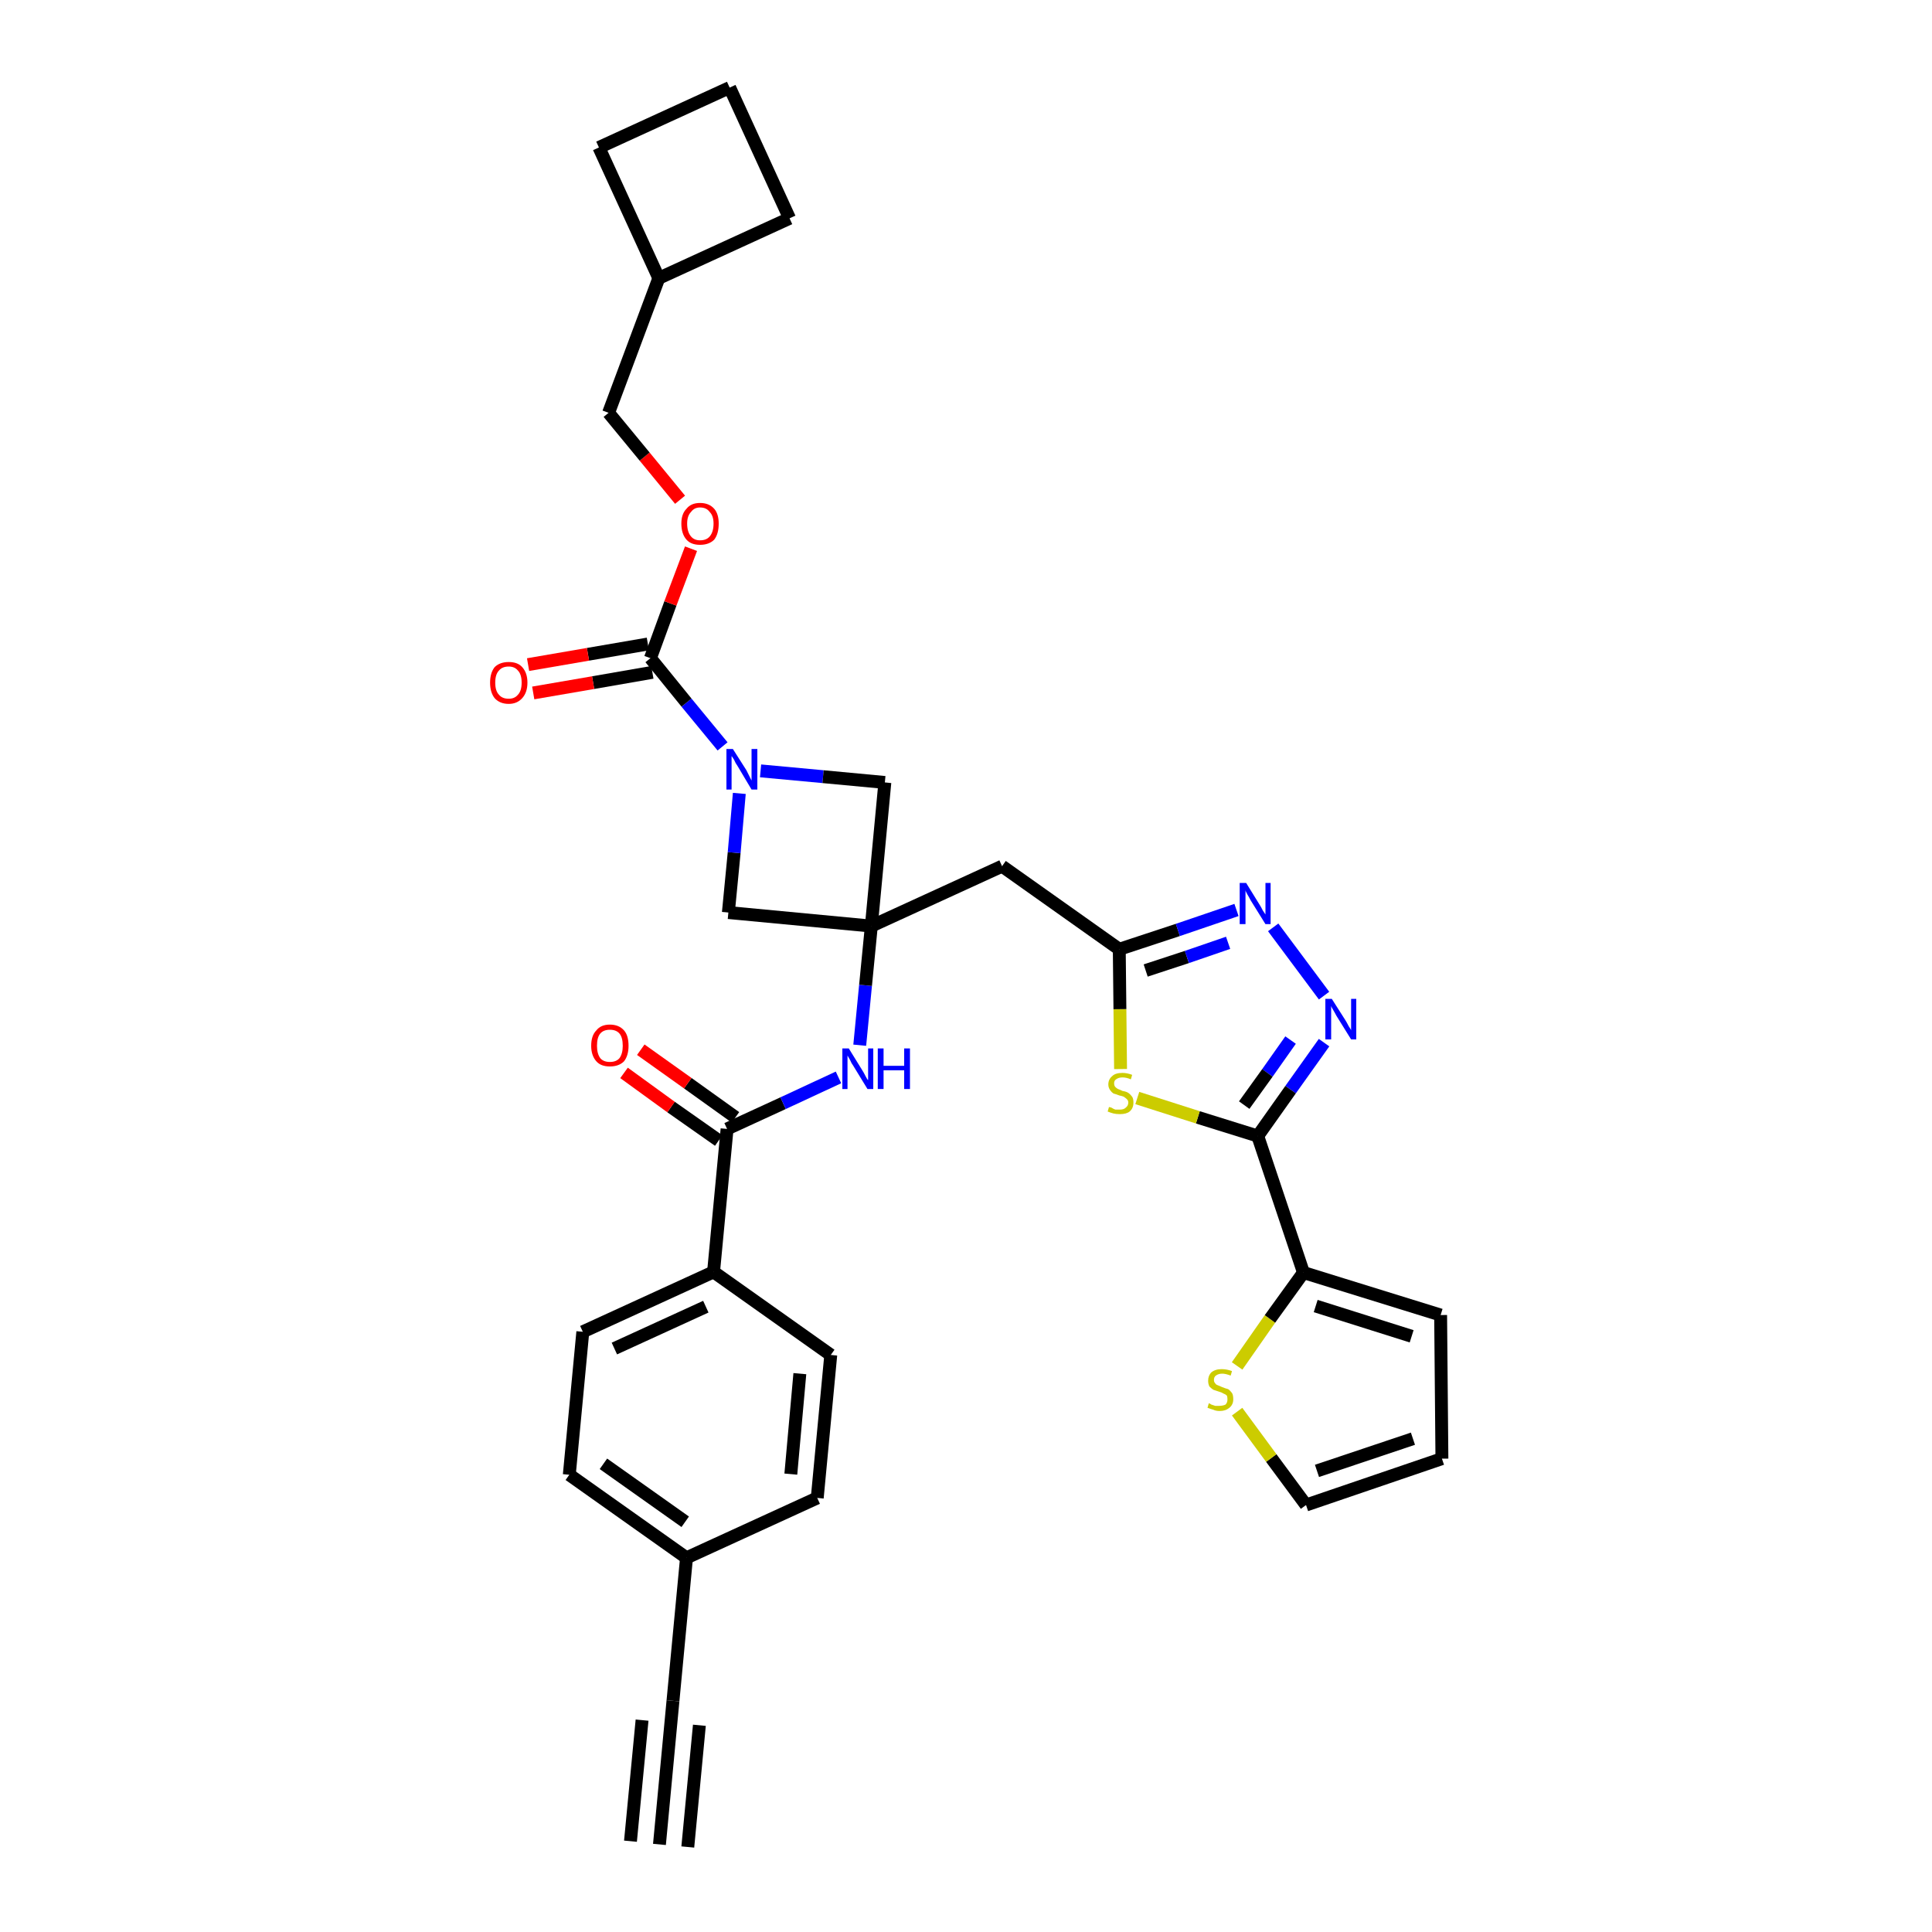 <?xml version='1.0' encoding='iso-8859-1'?>
<svg version='1.1' baseProfile='full'
              xmlns='http://www.w3.org/2000/svg'
                      xmlns:rdkit='http://www.rdkit.org/xml'
                      xmlns:xlink='http://www.w3.org/1999/xlink'
                  xml:space='preserve'
width='300px' height='300px' viewBox='0 0 300 300'>
<!-- END OF HEADER -->
<path class='bond-0 atom-0 atom-1' d='M 102.4,286.4 L 104.5,264.1' style='fill:none;fill-rule:evenodd;stroke:#000000;stroke-width:2.0px;stroke-linecap:butt;stroke-linejoin:miter;stroke-opacity:1' />
<path class='bond-0 atom-0 atom-1' d='M 106.8,286.8 L 108.6,267.9' style='fill:none;fill-rule:evenodd;stroke:#000000;stroke-width:2.0px;stroke-linecap:butt;stroke-linejoin:miter;stroke-opacity:1' />
<path class='bond-0 atom-0 atom-1' d='M 97.9,285.9 L 99.7,267.1' style='fill:none;fill-rule:evenodd;stroke:#000000;stroke-width:2.0px;stroke-linecap:butt;stroke-linejoin:miter;stroke-opacity:1' />
<path class='bond-1 atom-1 atom-2' d='M 104.5,264.1 L 106.6,241.9' style='fill:none;fill-rule:evenodd;stroke:#000000;stroke-width:2.0px;stroke-linecap:butt;stroke-linejoin:miter;stroke-opacity:1' />
<path class='bond-2 atom-2 atom-3' d='M 106.6,241.9 L 88.4,229.0' style='fill:none;fill-rule:evenodd;stroke:#000000;stroke-width:2.0px;stroke-linecap:butt;stroke-linejoin:miter;stroke-opacity:1' />
<path class='bond-2 atom-2 atom-3' d='M 106.4,236.3 L 93.7,227.3' style='fill:none;fill-rule:evenodd;stroke:#000000;stroke-width:2.0px;stroke-linecap:butt;stroke-linejoin:miter;stroke-opacity:1' />
<path class='bond-33 atom-33 atom-2' d='M 126.9,232.6 L 106.6,241.9' style='fill:none;fill-rule:evenodd;stroke:#000000;stroke-width:2.0px;stroke-linecap:butt;stroke-linejoin:miter;stroke-opacity:1' />
<path class='bond-3 atom-3 atom-4' d='M 88.4,229.0 L 90.5,206.8' style='fill:none;fill-rule:evenodd;stroke:#000000;stroke-width:2.0px;stroke-linecap:butt;stroke-linejoin:miter;stroke-opacity:1' />
<path class='bond-4 atom-4 atom-5' d='M 90.5,206.8 L 110.8,197.5' style='fill:none;fill-rule:evenodd;stroke:#000000;stroke-width:2.0px;stroke-linecap:butt;stroke-linejoin:miter;stroke-opacity:1' />
<path class='bond-4 atom-4 atom-5' d='M 95.4,209.4 L 109.6,202.9' style='fill:none;fill-rule:evenodd;stroke:#000000;stroke-width:2.0px;stroke-linecap:butt;stroke-linejoin:miter;stroke-opacity:1' />
<path class='bond-5 atom-5 atom-6' d='M 110.8,197.5 L 112.9,175.3' style='fill:none;fill-rule:evenodd;stroke:#000000;stroke-width:2.0px;stroke-linecap:butt;stroke-linejoin:miter;stroke-opacity:1' />
<path class='bond-31 atom-5 atom-32' d='M 110.8,197.5 L 129.0,210.4' style='fill:none;fill-rule:evenodd;stroke:#000000;stroke-width:2.0px;stroke-linecap:butt;stroke-linejoin:miter;stroke-opacity:1' />
<path class='bond-6 atom-6 atom-7' d='M 114.2,173.5 L 106.8,168.2' style='fill:none;fill-rule:evenodd;stroke:#000000;stroke-width:2.0px;stroke-linecap:butt;stroke-linejoin:miter;stroke-opacity:1' />
<path class='bond-6 atom-6 atom-7' d='M 106.8,168.2 L 99.5,163.0' style='fill:none;fill-rule:evenodd;stroke:#FF0000;stroke-width:2.0px;stroke-linecap:butt;stroke-linejoin:miter;stroke-opacity:1' />
<path class='bond-6 atom-6 atom-7' d='M 111.6,177.1 L 104.2,171.9' style='fill:none;fill-rule:evenodd;stroke:#000000;stroke-width:2.0px;stroke-linecap:butt;stroke-linejoin:miter;stroke-opacity:1' />
<path class='bond-6 atom-6 atom-7' d='M 104.2,171.9 L 96.9,166.6' style='fill:none;fill-rule:evenodd;stroke:#FF0000;stroke-width:2.0px;stroke-linecap:butt;stroke-linejoin:miter;stroke-opacity:1' />
<path class='bond-7 atom-6 atom-8' d='M 112.9,175.3 L 121.6,171.3' style='fill:none;fill-rule:evenodd;stroke:#000000;stroke-width:2.0px;stroke-linecap:butt;stroke-linejoin:miter;stroke-opacity:1' />
<path class='bond-7 atom-6 atom-8' d='M 121.6,171.3 L 130.2,167.3' style='fill:none;fill-rule:evenodd;stroke:#0000FF;stroke-width:2.0px;stroke-linecap:butt;stroke-linejoin:miter;stroke-opacity:1' />
<path class='bond-8 atom-8 atom-9' d='M 133.5,162.3 L 134.4,153.0' style='fill:none;fill-rule:evenodd;stroke:#0000FF;stroke-width:2.0px;stroke-linecap:butt;stroke-linejoin:miter;stroke-opacity:1' />
<path class='bond-8 atom-8 atom-9' d='M 134.4,153.0 L 135.3,143.8' style='fill:none;fill-rule:evenodd;stroke:#000000;stroke-width:2.0px;stroke-linecap:butt;stroke-linejoin:miter;stroke-opacity:1' />
<path class='bond-9 atom-9 atom-10' d='M 135.3,143.8 L 155.6,134.5' style='fill:none;fill-rule:evenodd;stroke:#000000;stroke-width:2.0px;stroke-linecap:butt;stroke-linejoin:miter;stroke-opacity:1' />
<path class='bond-20 atom-9 atom-21' d='M 135.3,143.8 L 113.1,141.7' style='fill:none;fill-rule:evenodd;stroke:#000000;stroke-width:2.0px;stroke-linecap:butt;stroke-linejoin:miter;stroke-opacity:1' />
<path class='bond-34 atom-31 atom-9' d='M 137.4,121.5 L 135.3,143.8' style='fill:none;fill-rule:evenodd;stroke:#000000;stroke-width:2.0px;stroke-linecap:butt;stroke-linejoin:miter;stroke-opacity:1' />
<path class='bond-10 atom-10 atom-11' d='M 155.6,134.5 L 173.8,147.4' style='fill:none;fill-rule:evenodd;stroke:#000000;stroke-width:2.0px;stroke-linecap:butt;stroke-linejoin:miter;stroke-opacity:1' />
<path class='bond-11 atom-11 atom-12' d='M 173.8,147.4 L 182.9,144.4' style='fill:none;fill-rule:evenodd;stroke:#000000;stroke-width:2.0px;stroke-linecap:butt;stroke-linejoin:miter;stroke-opacity:1' />
<path class='bond-11 atom-11 atom-12' d='M 182.9,144.4 L 192.0,141.3' style='fill:none;fill-rule:evenodd;stroke:#0000FF;stroke-width:2.0px;stroke-linecap:butt;stroke-linejoin:miter;stroke-opacity:1' />
<path class='bond-11 atom-11 atom-12' d='M 177.9,150.7 L 184.3,148.6' style='fill:none;fill-rule:evenodd;stroke:#000000;stroke-width:2.0px;stroke-linecap:butt;stroke-linejoin:miter;stroke-opacity:1' />
<path class='bond-11 atom-11 atom-12' d='M 184.3,148.6 L 190.7,146.4' style='fill:none;fill-rule:evenodd;stroke:#0000FF;stroke-width:2.0px;stroke-linecap:butt;stroke-linejoin:miter;stroke-opacity:1' />
<path class='bond-35 atom-20 atom-11' d='M 174.0,166.0 L 173.9,156.7' style='fill:none;fill-rule:evenodd;stroke:#CCCC00;stroke-width:2.0px;stroke-linecap:butt;stroke-linejoin:miter;stroke-opacity:1' />
<path class='bond-35 atom-20 atom-11' d='M 173.9,156.7 L 173.8,147.4' style='fill:none;fill-rule:evenodd;stroke:#000000;stroke-width:2.0px;stroke-linecap:butt;stroke-linejoin:miter;stroke-opacity:1' />
<path class='bond-12 atom-12 atom-13' d='M 197.7,144.0 L 205.6,154.6' style='fill:none;fill-rule:evenodd;stroke:#0000FF;stroke-width:2.0px;stroke-linecap:butt;stroke-linejoin:miter;stroke-opacity:1' />
<path class='bond-13 atom-13 atom-14' d='M 205.6,161.9 L 200.4,169.2' style='fill:none;fill-rule:evenodd;stroke:#0000FF;stroke-width:2.0px;stroke-linecap:butt;stroke-linejoin:miter;stroke-opacity:1' />
<path class='bond-13 atom-13 atom-14' d='M 200.4,169.2 L 195.3,176.4' style='fill:none;fill-rule:evenodd;stroke:#000000;stroke-width:2.0px;stroke-linecap:butt;stroke-linejoin:miter;stroke-opacity:1' />
<path class='bond-13 atom-13 atom-14' d='M 200.4,161.5 L 196.8,166.6' style='fill:none;fill-rule:evenodd;stroke:#0000FF;stroke-width:2.0px;stroke-linecap:butt;stroke-linejoin:miter;stroke-opacity:1' />
<path class='bond-13 atom-13 atom-14' d='M 196.8,166.6 L 193.2,171.6' style='fill:none;fill-rule:evenodd;stroke:#000000;stroke-width:2.0px;stroke-linecap:butt;stroke-linejoin:miter;stroke-opacity:1' />
<path class='bond-14 atom-14 atom-15' d='M 195.3,176.4 L 202.4,197.6' style='fill:none;fill-rule:evenodd;stroke:#000000;stroke-width:2.0px;stroke-linecap:butt;stroke-linejoin:miter;stroke-opacity:1' />
<path class='bond-19 atom-14 atom-20' d='M 195.3,176.4 L 186.0,173.5' style='fill:none;fill-rule:evenodd;stroke:#000000;stroke-width:2.0px;stroke-linecap:butt;stroke-linejoin:miter;stroke-opacity:1' />
<path class='bond-19 atom-14 atom-20' d='M 186.0,173.5 L 176.6,170.5' style='fill:none;fill-rule:evenodd;stroke:#CCCC00;stroke-width:2.0px;stroke-linecap:butt;stroke-linejoin:miter;stroke-opacity:1' />
<path class='bond-15 atom-15 atom-16' d='M 202.4,197.6 L 223.7,204.2' style='fill:none;fill-rule:evenodd;stroke:#000000;stroke-width:2.0px;stroke-linecap:butt;stroke-linejoin:miter;stroke-opacity:1' />
<path class='bond-15 atom-15 atom-16' d='M 204.3,202.8 L 219.2,207.5' style='fill:none;fill-rule:evenodd;stroke:#000000;stroke-width:2.0px;stroke-linecap:butt;stroke-linejoin:miter;stroke-opacity:1' />
<path class='bond-37 atom-19 atom-15' d='M 192.1,212.1 L 197.2,204.8' style='fill:none;fill-rule:evenodd;stroke:#CCCC00;stroke-width:2.0px;stroke-linecap:butt;stroke-linejoin:miter;stroke-opacity:1' />
<path class='bond-37 atom-19 atom-15' d='M 197.2,204.8 L 202.4,197.6' style='fill:none;fill-rule:evenodd;stroke:#000000;stroke-width:2.0px;stroke-linecap:butt;stroke-linejoin:miter;stroke-opacity:1' />
<path class='bond-16 atom-16 atom-17' d='M 223.7,204.2 L 223.9,226.5' style='fill:none;fill-rule:evenodd;stroke:#000000;stroke-width:2.0px;stroke-linecap:butt;stroke-linejoin:miter;stroke-opacity:1' />
<path class='bond-17 atom-17 atom-18' d='M 223.9,226.5 L 202.8,233.7' style='fill:none;fill-rule:evenodd;stroke:#000000;stroke-width:2.0px;stroke-linecap:butt;stroke-linejoin:miter;stroke-opacity:1' />
<path class='bond-17 atom-17 atom-18' d='M 219.4,223.4 L 204.5,228.4' style='fill:none;fill-rule:evenodd;stroke:#000000;stroke-width:2.0px;stroke-linecap:butt;stroke-linejoin:miter;stroke-opacity:1' />
<path class='bond-18 atom-18 atom-19' d='M 202.8,233.7 L 197.4,226.4' style='fill:none;fill-rule:evenodd;stroke:#000000;stroke-width:2.0px;stroke-linecap:butt;stroke-linejoin:miter;stroke-opacity:1' />
<path class='bond-18 atom-18 atom-19' d='M 197.4,226.4 L 192.1,219.2' style='fill:none;fill-rule:evenodd;stroke:#CCCC00;stroke-width:2.0px;stroke-linecap:butt;stroke-linejoin:miter;stroke-opacity:1' />
<path class='bond-21 atom-21 atom-22' d='M 113.1,141.7 L 114.0,132.4' style='fill:none;fill-rule:evenodd;stroke:#000000;stroke-width:2.0px;stroke-linecap:butt;stroke-linejoin:miter;stroke-opacity:1' />
<path class='bond-21 atom-21 atom-22' d='M 114.0,132.4 L 114.8,123.2' style='fill:none;fill-rule:evenodd;stroke:#0000FF;stroke-width:2.0px;stroke-linecap:butt;stroke-linejoin:miter;stroke-opacity:1' />
<path class='bond-22 atom-22 atom-23' d='M 112.2,115.9 L 106.6,109.1' style='fill:none;fill-rule:evenodd;stroke:#0000FF;stroke-width:2.0px;stroke-linecap:butt;stroke-linejoin:miter;stroke-opacity:1' />
<path class='bond-22 atom-22 atom-23' d='M 106.6,109.1 L 101.0,102.2' style='fill:none;fill-rule:evenodd;stroke:#000000;stroke-width:2.0px;stroke-linecap:butt;stroke-linejoin:miter;stroke-opacity:1' />
<path class='bond-30 atom-22 atom-31' d='M 118.1,119.7 L 127.8,120.6' style='fill:none;fill-rule:evenodd;stroke:#0000FF;stroke-width:2.0px;stroke-linecap:butt;stroke-linejoin:miter;stroke-opacity:1' />
<path class='bond-30 atom-22 atom-31' d='M 127.8,120.6 L 137.4,121.5' style='fill:none;fill-rule:evenodd;stroke:#000000;stroke-width:2.0px;stroke-linecap:butt;stroke-linejoin:miter;stroke-opacity:1' />
<path class='bond-23 atom-23 atom-24' d='M 100.6,100.0 L 91.3,101.6' style='fill:none;fill-rule:evenodd;stroke:#000000;stroke-width:2.0px;stroke-linecap:butt;stroke-linejoin:miter;stroke-opacity:1' />
<path class='bond-23 atom-23 atom-24' d='M 91.3,101.6 L 82.0,103.2' style='fill:none;fill-rule:evenodd;stroke:#FF0000;stroke-width:2.0px;stroke-linecap:butt;stroke-linejoin:miter;stroke-opacity:1' />
<path class='bond-23 atom-23 atom-24' d='M 101.3,104.4 L 92.1,106.0' style='fill:none;fill-rule:evenodd;stroke:#000000;stroke-width:2.0px;stroke-linecap:butt;stroke-linejoin:miter;stroke-opacity:1' />
<path class='bond-23 atom-23 atom-24' d='M 92.1,106.0 L 82.8,107.6' style='fill:none;fill-rule:evenodd;stroke:#FF0000;stroke-width:2.0px;stroke-linecap:butt;stroke-linejoin:miter;stroke-opacity:1' />
<path class='bond-24 atom-23 atom-25' d='M 101.0,102.2 L 104.1,93.7' style='fill:none;fill-rule:evenodd;stroke:#000000;stroke-width:2.0px;stroke-linecap:butt;stroke-linejoin:miter;stroke-opacity:1' />
<path class='bond-24 atom-23 atom-25' d='M 104.1,93.7 L 107.3,85.2' style='fill:none;fill-rule:evenodd;stroke:#FF0000;stroke-width:2.0px;stroke-linecap:butt;stroke-linejoin:miter;stroke-opacity:1' />
<path class='bond-25 atom-25 atom-26' d='M 105.6,77.6 L 100.1,70.9' style='fill:none;fill-rule:evenodd;stroke:#FF0000;stroke-width:2.0px;stroke-linecap:butt;stroke-linejoin:miter;stroke-opacity:1' />
<path class='bond-25 atom-25 atom-26' d='M 100.1,70.9 L 94.5,64.1' style='fill:none;fill-rule:evenodd;stroke:#000000;stroke-width:2.0px;stroke-linecap:butt;stroke-linejoin:miter;stroke-opacity:1' />
<path class='bond-26 atom-26 atom-27' d='M 94.5,64.1 L 102.3,43.2' style='fill:none;fill-rule:evenodd;stroke:#000000;stroke-width:2.0px;stroke-linecap:butt;stroke-linejoin:miter;stroke-opacity:1' />
<path class='bond-27 atom-27 atom-28' d='M 102.3,43.2 L 122.6,33.9' style='fill:none;fill-rule:evenodd;stroke:#000000;stroke-width:2.0px;stroke-linecap:butt;stroke-linejoin:miter;stroke-opacity:1' />
<path class='bond-36 atom-30 atom-27' d='M 93.0,22.9 L 102.3,43.2' style='fill:none;fill-rule:evenodd;stroke:#000000;stroke-width:2.0px;stroke-linecap:butt;stroke-linejoin:miter;stroke-opacity:1' />
<path class='bond-28 atom-28 atom-29' d='M 122.6,33.9 L 113.3,13.6' style='fill:none;fill-rule:evenodd;stroke:#000000;stroke-width:2.0px;stroke-linecap:butt;stroke-linejoin:miter;stroke-opacity:1' />
<path class='bond-29 atom-29 atom-30' d='M 113.3,13.6 L 93.0,22.9' style='fill:none;fill-rule:evenodd;stroke:#000000;stroke-width:2.0px;stroke-linecap:butt;stroke-linejoin:miter;stroke-opacity:1' />
<path class='bond-32 atom-32 atom-33' d='M 129.0,210.4 L 126.9,232.6' style='fill:none;fill-rule:evenodd;stroke:#000000;stroke-width:2.0px;stroke-linecap:butt;stroke-linejoin:miter;stroke-opacity:1' />
<path class='bond-32 atom-32 atom-33' d='M 124.2,213.3 L 122.8,228.9' style='fill:none;fill-rule:evenodd;stroke:#000000;stroke-width:2.0px;stroke-linecap:butt;stroke-linejoin:miter;stroke-opacity:1' />
<path  class='atom-7' d='M 91.8 162.4
Q 91.8 160.8, 92.6 160.0
Q 93.3 159.1, 94.7 159.1
Q 96.1 159.1, 96.9 160.0
Q 97.6 160.8, 97.6 162.4
Q 97.6 163.9, 96.9 164.8
Q 96.1 165.6, 94.7 165.6
Q 93.3 165.6, 92.6 164.8
Q 91.8 163.9, 91.8 162.4
M 94.7 164.9
Q 95.7 164.9, 96.2 164.3
Q 96.7 163.6, 96.7 162.4
Q 96.7 161.1, 96.2 160.5
Q 95.7 159.9, 94.7 159.9
Q 93.7 159.9, 93.2 160.5
Q 92.7 161.1, 92.7 162.4
Q 92.7 163.6, 93.2 164.3
Q 93.7 164.9, 94.7 164.9
' fill='#FF0000'/>
<path  class='atom-8' d='M 131.8 162.8
L 133.9 166.2
Q 134.1 166.5, 134.4 167.1
Q 134.7 167.7, 134.8 167.7
L 134.8 162.8
L 135.6 162.8
L 135.6 169.1
L 134.7 169.1
L 132.5 165.5
Q 132.2 165.1, 132.0 164.6
Q 131.7 164.1, 131.6 163.9
L 131.6 169.1
L 130.8 169.1
L 130.8 162.8
L 131.8 162.8
' fill='#0000FF'/>
<path  class='atom-8' d='M 136.3 162.8
L 137.2 162.8
L 137.2 165.5
L 140.4 165.5
L 140.4 162.8
L 141.3 162.8
L 141.3 169.1
L 140.4 169.1
L 140.4 166.2
L 137.2 166.2
L 137.2 169.1
L 136.3 169.1
L 136.3 162.8
' fill='#0000FF'/>
<path  class='atom-12' d='M 193.5 137.1
L 195.6 140.5
Q 195.8 140.8, 196.1 141.4
Q 196.5 142.0, 196.5 142.0
L 196.5 137.1
L 197.3 137.1
L 197.3 143.5
L 196.5 143.5
L 194.2 139.8
Q 194.0 139.4, 193.7 138.9
Q 193.4 138.4, 193.4 138.2
L 193.4 143.5
L 192.5 143.5
L 192.5 137.1
L 193.5 137.1
' fill='#0000FF'/>
<path  class='atom-13' d='M 206.8 155.1
L 208.9 158.4
Q 209.1 158.7, 209.4 159.3
Q 209.8 159.9, 209.8 160.0
L 209.8 155.1
L 210.6 155.1
L 210.6 161.4
L 209.8 161.4
L 207.5 157.7
Q 207.3 157.3, 207.0 156.8
Q 206.7 156.3, 206.7 156.2
L 206.7 161.4
L 205.8 161.4
L 205.8 155.1
L 206.8 155.1
' fill='#0000FF'/>
<path  class='atom-19' d='M 187.7 217.9
Q 187.8 217.9, 188.1 218.1
Q 188.4 218.2, 188.7 218.3
Q 189.0 218.3, 189.3 218.3
Q 189.9 218.3, 190.3 218.1
Q 190.6 217.8, 190.6 217.3
Q 190.6 216.9, 190.5 216.7
Q 190.3 216.5, 190.0 216.4
Q 189.7 216.2, 189.3 216.1
Q 188.7 215.9, 188.4 215.8
Q 188.1 215.6, 187.8 215.3
Q 187.6 214.9, 187.6 214.4
Q 187.6 213.6, 188.1 213.1
Q 188.7 212.6, 189.7 212.6
Q 190.5 212.6, 191.3 212.9
L 191.1 213.6
Q 190.3 213.3, 189.8 213.3
Q 189.2 213.3, 188.8 213.6
Q 188.5 213.8, 188.5 214.3
Q 188.5 214.6, 188.7 214.8
Q 188.8 215.0, 189.1 215.1
Q 189.3 215.2, 189.8 215.4
Q 190.3 215.6, 190.7 215.7
Q 191.0 215.9, 191.3 216.3
Q 191.5 216.6, 191.5 217.3
Q 191.5 218.1, 190.9 218.6
Q 190.3 219.1, 189.4 219.1
Q 188.8 219.1, 188.4 218.9
Q 188.0 218.8, 187.5 218.6
L 187.7 217.9
' fill='#CCCC00'/>
<path  class='atom-20' d='M 172.2 171.9
Q 172.3 171.9, 172.6 172.0
Q 172.9 172.2, 173.2 172.3
Q 173.5 172.3, 173.9 172.3
Q 174.5 172.3, 174.8 172.0
Q 175.2 171.7, 175.2 171.2
Q 175.2 170.9, 175.0 170.7
Q 174.8 170.5, 174.5 170.3
Q 174.3 170.2, 173.8 170.1
Q 173.3 169.9, 172.9 169.8
Q 172.6 169.6, 172.4 169.3
Q 172.1 168.9, 172.1 168.4
Q 172.1 167.6, 172.7 167.1
Q 173.2 166.6, 174.3 166.6
Q 175.0 166.6, 175.8 166.9
L 175.6 167.6
Q 174.9 167.3, 174.3 167.3
Q 173.7 167.3, 173.3 167.6
Q 173.0 167.8, 173.0 168.2
Q 173.0 168.6, 173.2 168.8
Q 173.4 169.0, 173.6 169.1
Q 173.9 169.2, 174.3 169.4
Q 174.9 169.5, 175.2 169.7
Q 175.5 169.9, 175.8 170.3
Q 176.0 170.6, 176.0 171.2
Q 176.0 172.1, 175.4 172.6
Q 174.9 173.0, 173.9 173.0
Q 173.3 173.0, 172.9 172.9
Q 172.5 172.8, 172.0 172.6
L 172.2 171.9
' fill='#CCCC00'/>
<path  class='atom-22' d='M 113.8 116.3
L 115.9 119.6
Q 116.1 120.0, 116.4 120.6
Q 116.7 121.2, 116.7 121.2
L 116.7 116.3
L 117.6 116.3
L 117.6 122.6
L 116.7 122.6
L 114.5 118.9
Q 114.2 118.5, 114.0 118.0
Q 113.7 117.5, 113.6 117.4
L 113.6 122.6
L 112.8 122.6
L 112.8 116.3
L 113.8 116.3
' fill='#0000FF'/>
<path  class='atom-24' d='M 76.1 106.0
Q 76.1 104.5, 76.8 103.6
Q 77.6 102.8, 79.0 102.8
Q 80.4 102.8, 81.1 103.6
Q 81.9 104.5, 81.9 106.0
Q 81.9 107.5, 81.1 108.4
Q 80.3 109.3, 79.0 109.3
Q 77.6 109.3, 76.8 108.4
Q 76.1 107.5, 76.1 106.0
M 79.0 108.5
Q 79.9 108.5, 80.4 107.9
Q 81.0 107.3, 81.0 106.0
Q 81.0 104.7, 80.4 104.1
Q 79.9 103.5, 79.0 103.5
Q 78.0 103.5, 77.5 104.1
Q 76.9 104.7, 76.9 106.0
Q 76.9 107.3, 77.5 107.9
Q 78.0 108.5, 79.0 108.5
' fill='#FF0000'/>
<path  class='atom-25' d='M 105.8 81.3
Q 105.8 79.8, 106.6 79.0
Q 107.3 78.1, 108.7 78.1
Q 110.1 78.1, 110.9 79.0
Q 111.6 79.8, 111.6 81.3
Q 111.6 82.9, 110.9 83.8
Q 110.1 84.6, 108.7 84.6
Q 107.3 84.6, 106.6 83.8
Q 105.8 82.9, 105.8 81.3
M 108.7 83.9
Q 109.7 83.9, 110.2 83.3
Q 110.8 82.6, 110.8 81.3
Q 110.8 80.1, 110.2 79.5
Q 109.7 78.8, 108.7 78.8
Q 107.8 78.8, 107.3 79.5
Q 106.7 80.1, 106.7 81.3
Q 106.7 82.6, 107.3 83.3
Q 107.8 83.9, 108.7 83.9
' fill='#FF0000'/>
</svg>
